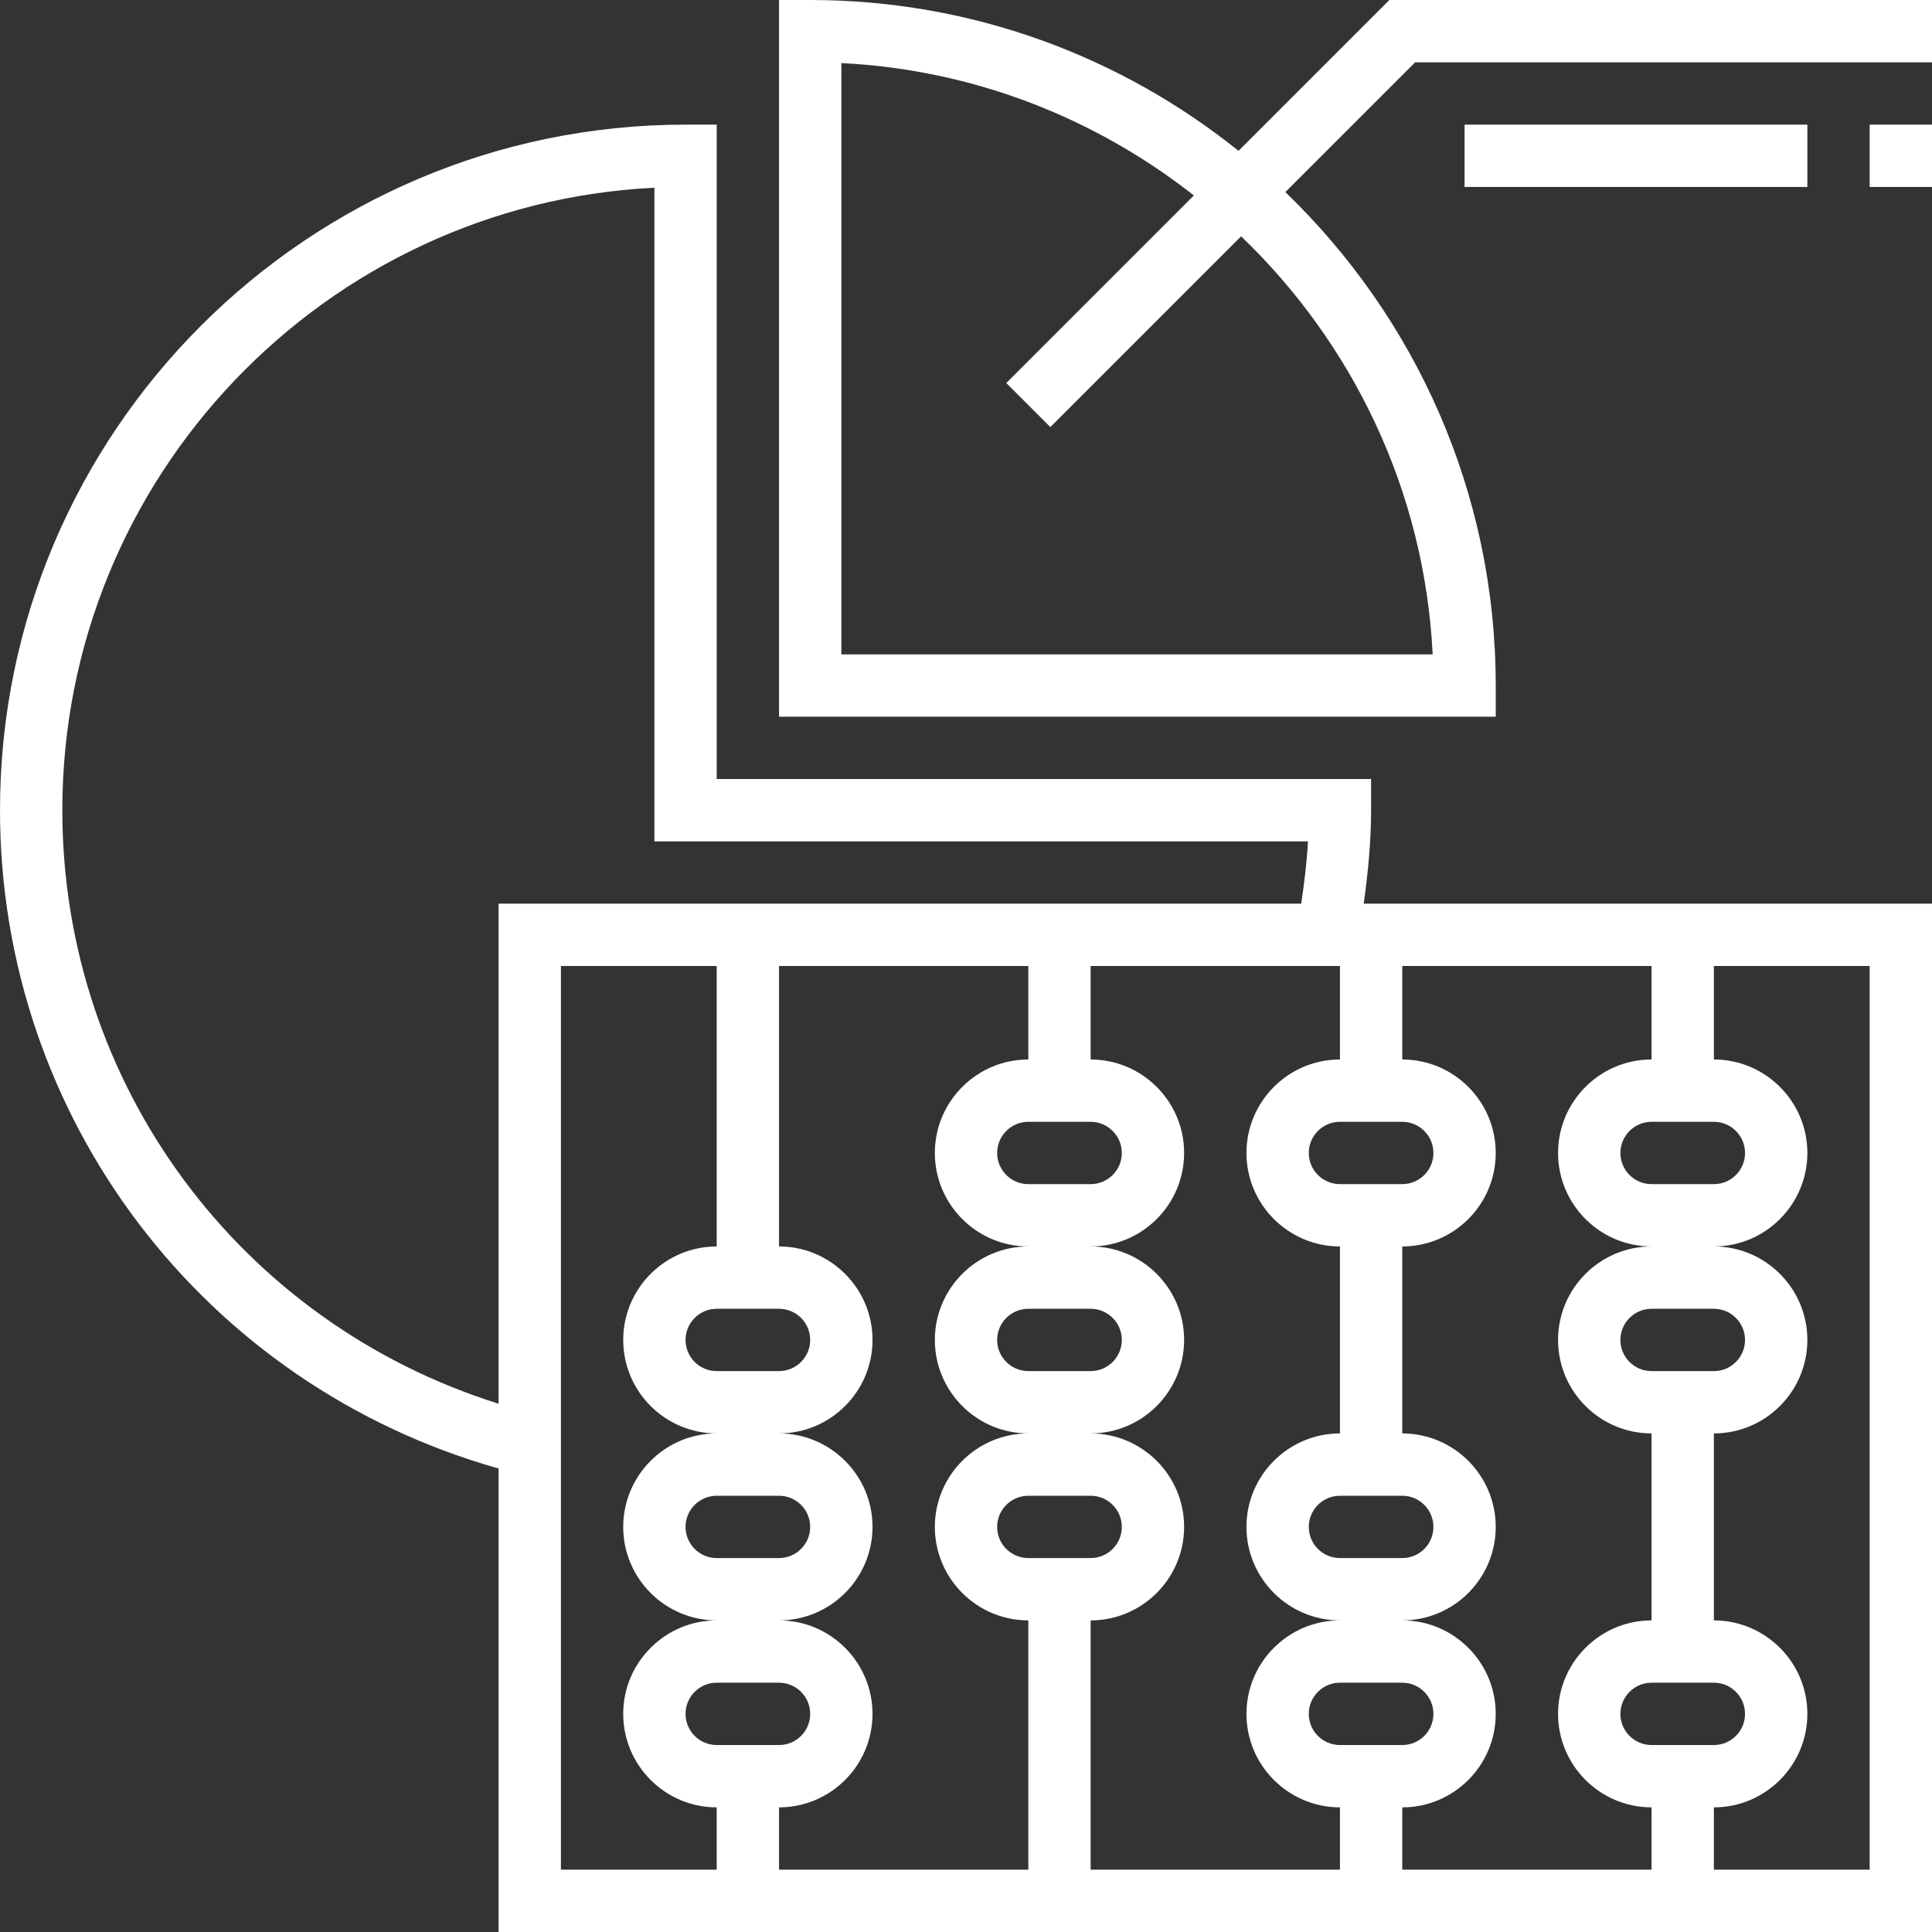 <svg width="80" height="80" viewBox="0 0 80 80" fill="none" xmlns="http://www.w3.org/2000/svg">
<rect x="0" y="0" width="80" height="80" fill="#333333" stroke="none"/>
<path d="M56.774 33.548V32.258H29.677V5.161H28.387C12.734 5.161 0 17.896 0 33.548C0 46.307 8.444 57.359 20.645 60.808V80H80V37.419H56.468C56.65 36.12 56.774 34.822 56.774 33.548ZM20.645 58.124C9.933 54.769 2.581 44.899 2.581 33.548C2.581 19.752 13.464 8.448 27.097 7.773V34.839H54.16C54.115 35.693 54.01 36.555 53.879 37.419H20.645V58.124ZM42.581 49.032C41.868 49.032 41.29 48.454 41.29 47.742C41.29 47.03 41.868 46.452 42.581 46.452H45.161C45.873 46.452 46.452 47.03 46.452 47.742C46.452 48.454 45.873 49.032 45.161 49.032H42.581ZM45.161 54.194C45.873 54.194 46.452 54.772 46.452 55.484C46.452 56.196 45.873 56.774 45.161 56.774H42.581C41.868 56.774 41.29 56.196 41.29 55.484C41.29 54.772 41.868 54.194 42.581 54.194H45.161ZM29.677 56.774C28.965 56.774 28.387 56.196 28.387 55.484C28.387 54.772 28.965 54.194 29.677 54.194H32.258C32.97 54.194 33.548 54.772 33.548 55.484C33.548 56.196 32.97 56.774 32.258 56.774H29.677ZM32.258 61.936C32.97 61.936 33.548 62.514 33.548 63.226C33.548 63.938 32.97 64.516 32.258 64.516H29.677C28.965 64.516 28.387 63.938 28.387 63.226C28.387 62.514 28.965 61.936 29.677 61.936H32.258ZM29.677 77.419H23.226V40H29.677V51.613C27.543 51.613 25.806 53.35 25.806 55.484C25.806 57.618 27.543 59.355 29.677 59.355C27.543 59.355 25.806 61.092 25.806 63.226C25.806 65.36 27.543 67.097 29.677 67.097C27.543 67.097 25.806 68.834 25.806 70.968C25.806 73.102 27.543 74.839 29.677 74.839V77.419ZM28.387 70.968C28.387 70.256 28.965 69.677 29.677 69.677H32.258C32.97 69.677 33.548 70.256 33.548 70.968C33.548 71.68 32.97 72.258 32.258 72.258H29.677C28.965 72.258 28.387 71.68 28.387 70.968ZM42.581 77.419H32.258V74.839C34.392 74.839 36.129 73.102 36.129 70.968C36.129 68.834 34.392 67.097 32.258 67.097C34.392 67.097 36.129 65.36 36.129 63.226C36.129 61.092 34.392 59.355 32.258 59.355C34.392 59.355 36.129 57.618 36.129 55.484C36.129 53.35 34.392 51.613 32.258 51.613V40H42.581V43.871C40.446 43.871 38.71 45.608 38.71 47.742C38.71 49.876 40.446 51.613 42.581 51.613C40.446 51.613 38.71 53.35 38.71 55.484C38.71 57.618 40.446 59.355 42.581 59.355C40.446 59.355 38.71 61.092 38.71 63.226C38.71 65.36 40.446 67.097 42.581 67.097V77.419ZM41.29 63.226C41.29 62.514 41.868 61.936 42.581 61.936H45.161C45.873 61.936 46.452 62.514 46.452 63.226C46.452 63.938 45.873 64.516 45.161 64.516H42.581C41.868 64.516 41.29 63.938 41.29 63.226ZM55.484 77.419H45.161V67.097C47.295 67.097 49.032 65.36 49.032 63.226C49.032 61.092 47.295 59.355 45.161 59.355C47.295 59.355 49.032 57.618 49.032 55.484C49.032 53.35 47.295 51.613 45.161 51.613C47.295 51.613 49.032 49.876 49.032 47.742C49.032 45.608 47.295 43.871 45.161 43.871V40H55.484V43.871C53.35 43.871 51.613 45.608 51.613 47.742C51.613 49.876 53.35 51.613 55.484 51.613V59.355C53.35 59.355 51.613 61.092 51.613 63.226C51.613 65.36 53.35 67.097 55.484 67.097C53.35 67.097 51.613 68.834 51.613 70.968C51.613 73.102 53.35 74.839 55.484 74.839V77.419ZM58.065 61.936C58.777 61.936 59.355 62.514 59.355 63.226C59.355 63.938 58.777 64.516 58.065 64.516H55.484C54.772 64.516 54.194 63.938 54.194 63.226C54.194 62.514 54.772 61.936 55.484 61.936H58.065ZM54.194 70.968C54.194 70.256 54.772 69.677 55.484 69.677H58.065C58.777 69.677 59.355 70.256 59.355 70.968C59.355 71.68 58.777 72.258 58.065 72.258H55.484C54.772 72.258 54.194 71.68 54.194 70.968ZM70.968 69.677C71.68 69.677 72.258 70.256 72.258 70.968C72.258 71.68 71.68 72.258 70.968 72.258H68.387C67.675 72.258 67.097 71.68 67.097 70.968C67.097 70.256 67.675 69.677 68.387 69.677H70.968ZM68.387 56.774C67.675 56.774 67.097 56.196 67.097 55.484C67.097 54.772 67.675 54.194 68.387 54.194H70.968C71.68 54.194 72.258 54.772 72.258 55.484C72.258 56.196 71.68 56.774 70.968 56.774H68.387ZM70.968 40H77.419V77.419H70.968V74.839C73.102 74.839 74.839 73.102 74.839 70.968C74.839 68.834 73.102 67.097 70.968 67.097V59.355C73.102 59.355 74.839 57.618 74.839 55.484C74.839 53.35 73.102 51.613 70.968 51.613C73.102 51.613 74.839 49.876 74.839 47.742C74.839 45.608 73.102 43.871 70.968 43.871V40ZM72.258 47.742C72.258 48.454 71.68 49.032 70.968 49.032H68.387C67.675 49.032 67.097 48.454 67.097 47.742C67.097 47.03 67.675 46.452 68.387 46.452H70.968C71.68 46.452 72.258 47.03 72.258 47.742ZM58.065 40H68.387V43.871C66.253 43.871 64.516 45.608 64.516 47.742C64.516 49.876 66.253 51.613 68.387 51.613C66.253 51.613 64.516 53.35 64.516 55.484C64.516 57.618 66.253 59.355 68.387 59.355V67.097C66.253 67.097 64.516 68.834 64.516 70.968C64.516 73.102 66.253 74.839 68.387 74.839V77.419H58.065V74.839C60.199 74.839 61.935 73.102 61.935 70.968C61.935 68.834 60.199 67.097 58.065 67.097C60.199 67.097 61.935 65.36 61.935 63.226C61.935 61.092 60.199 59.355 58.065 59.355V51.613C60.199 51.613 61.935 49.876 61.935 47.742C61.935 45.608 60.199 43.871 58.065 43.871V40ZM58.065 46.452C58.777 46.452 59.355 47.03 59.355 47.742C59.355 48.454 58.777 49.032 58.065 49.032H55.484C54.772 49.032 54.194 48.454 54.194 47.742C54.194 47.03 54.772 46.452 55.484 46.452H58.065Z" fill="white"/>
<path d="M57.53 0L51.284 6.246C46.42 2.343 40.254 0 33.548 0H32.258V29.677H61.935V28.387C61.935 20.369 58.588 13.121 53.224 7.955L58.599 2.581H80V0H57.53ZM59.324 27.097H34.839V2.612C40.334 2.884 45.367 4.901 49.436 8.093L41.668 15.861L43.493 17.685L51.392 9.786C56 14.208 58.987 20.305 59.324 27.097Z" fill="white"/>
<path d="M80 5.161H77.419V7.742H80V5.161Z" fill="white"/>
<path d="M74.839 5.161H60.645V7.742H74.839V5.161Z" fill="white"/>
</svg>

